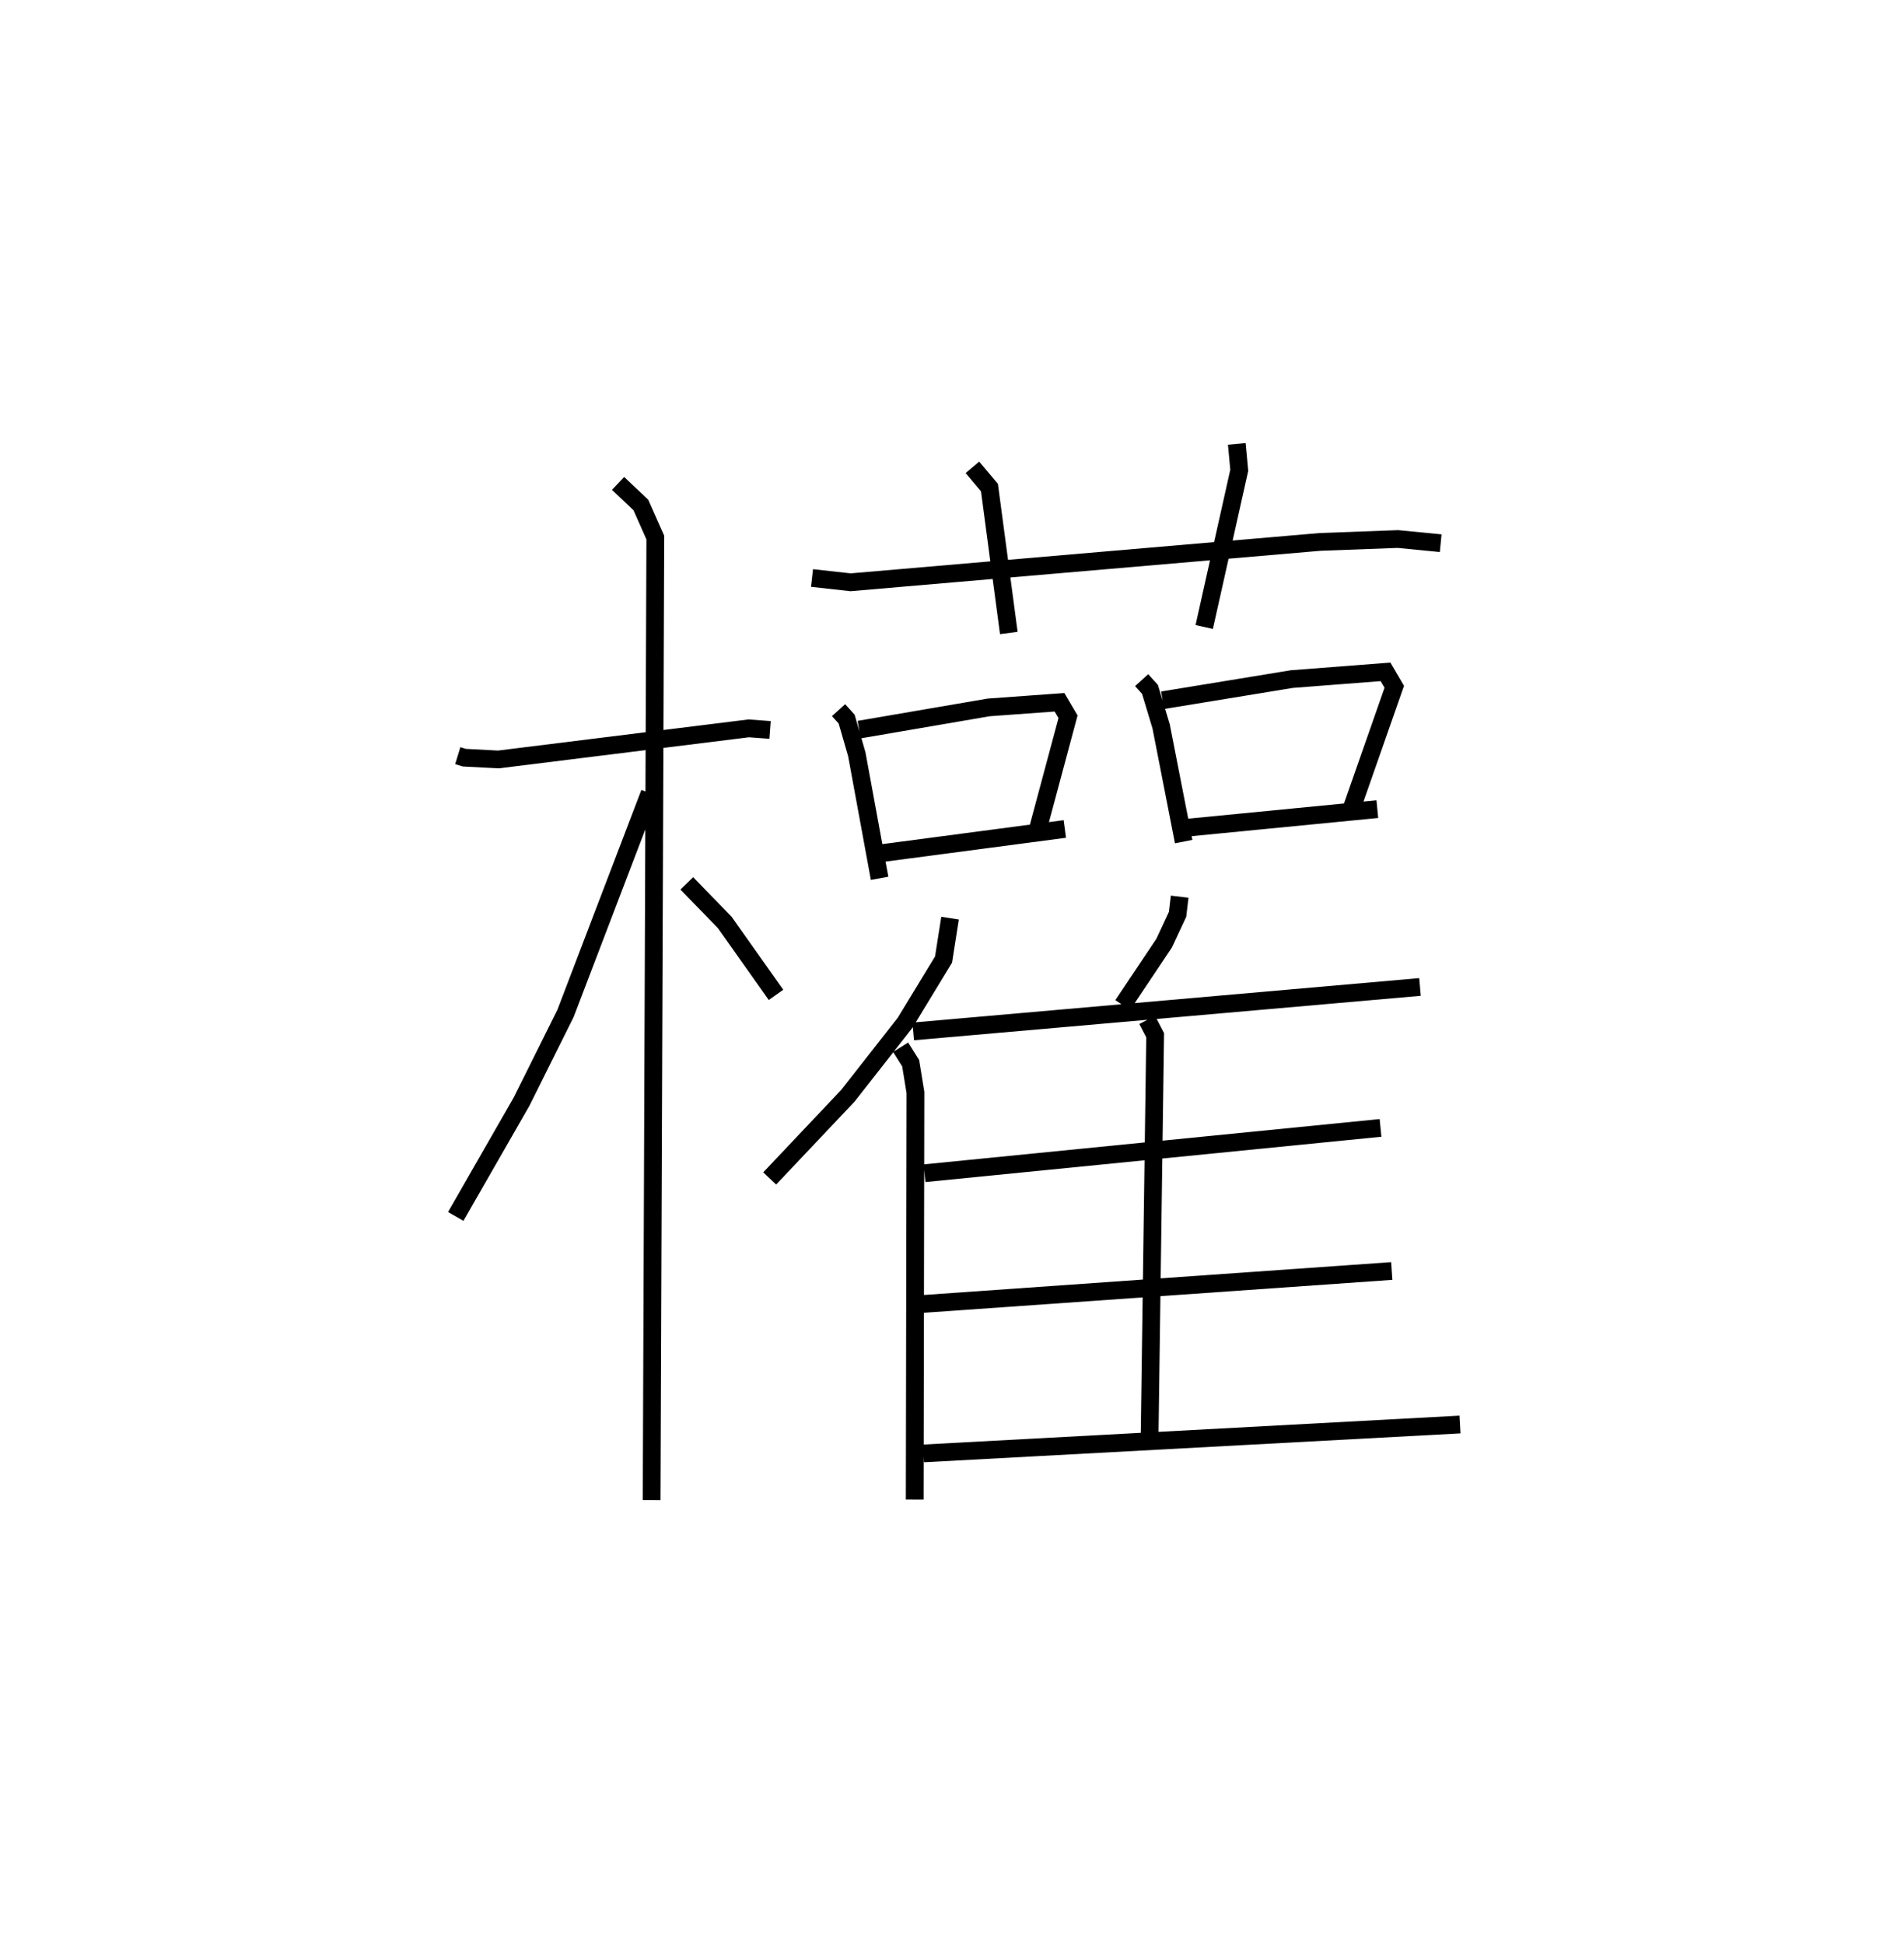 <?xml version="1.0" encoding="utf-8" ?>
<svg baseProfile="full" height="109.493" version="1.1" width="107.22" xmlns="http://www.w3.org/2000/svg" xmlns:ev="http://www.w3.org/2001/xml-events" xmlns:xlink="http://www.w3.org/1999/xlink"><defs /><rect fill="white" height="109.493" width="107.22" x="0" y="0" /><path d="M25,25 m0.0,0.0 m0.778,17.562 l0.37,0.113 1.914,0.101 l14.101,-1.752 1.202,0.089 m-8.56,-13.885 l1.284,1.214 0.813,1.835 l-0.207,54.216 m-0.11,-39.823 l-4.739,12.408 -2.475,4.97 l-3.707,6.466 m13.012,-18.758 l2.134,2.196 2.889,4.083 m2.028,-23.48 l2.173,0.241 26.447,-2.274 l4.374,-0.162 2.408,0.235 m-26.369,-4.272 l0.959,1.139 1.09,8.189 m12.839,-10.651 l0.138,1.49 -1.973,8.824 m-20.591,4.684 l0.455,0.504 0.571,1.977 l1.285,6.992 m-1.152,-8.376 l7.296,-1.251 3.987,-0.289 l0.48,0.815 -1.725,6.431 m-8.797,1.256 l10.341,-1.366 m4.326,-8.382 l0.469,0.517 0.629,2.086 l1.269,6.49 m-1.187,-7.961 l7.276,-1.192 5.278,-0.408 l0.493,0.841 -2.45,6.996 m-9.33,0.952 l10.826,-1.056 m-24.062,6.139 l-0.366,2.332 -2.166,3.561 l-3.22,4.109 -4.405,4.659 m7.374,-7.39 l0.565,0.899 0.269,1.653 l-0.041,22.926 m14.92,-33.958 l-0.117,0.993 -0.757,1.624 l-2.334,3.488 m-11.794,1.484 l28.536,-2.504 m-15.362,1.856 l0.448,0.862 -0.31,22.424 m-12.678,-14.651 l25.679,-2.553 m-26.261,9.95 l26.894,-1.89 m-26.369,10.274 l30.213,-1.628 " fill="none" stroke="black" stroke-width="1" /></svg>